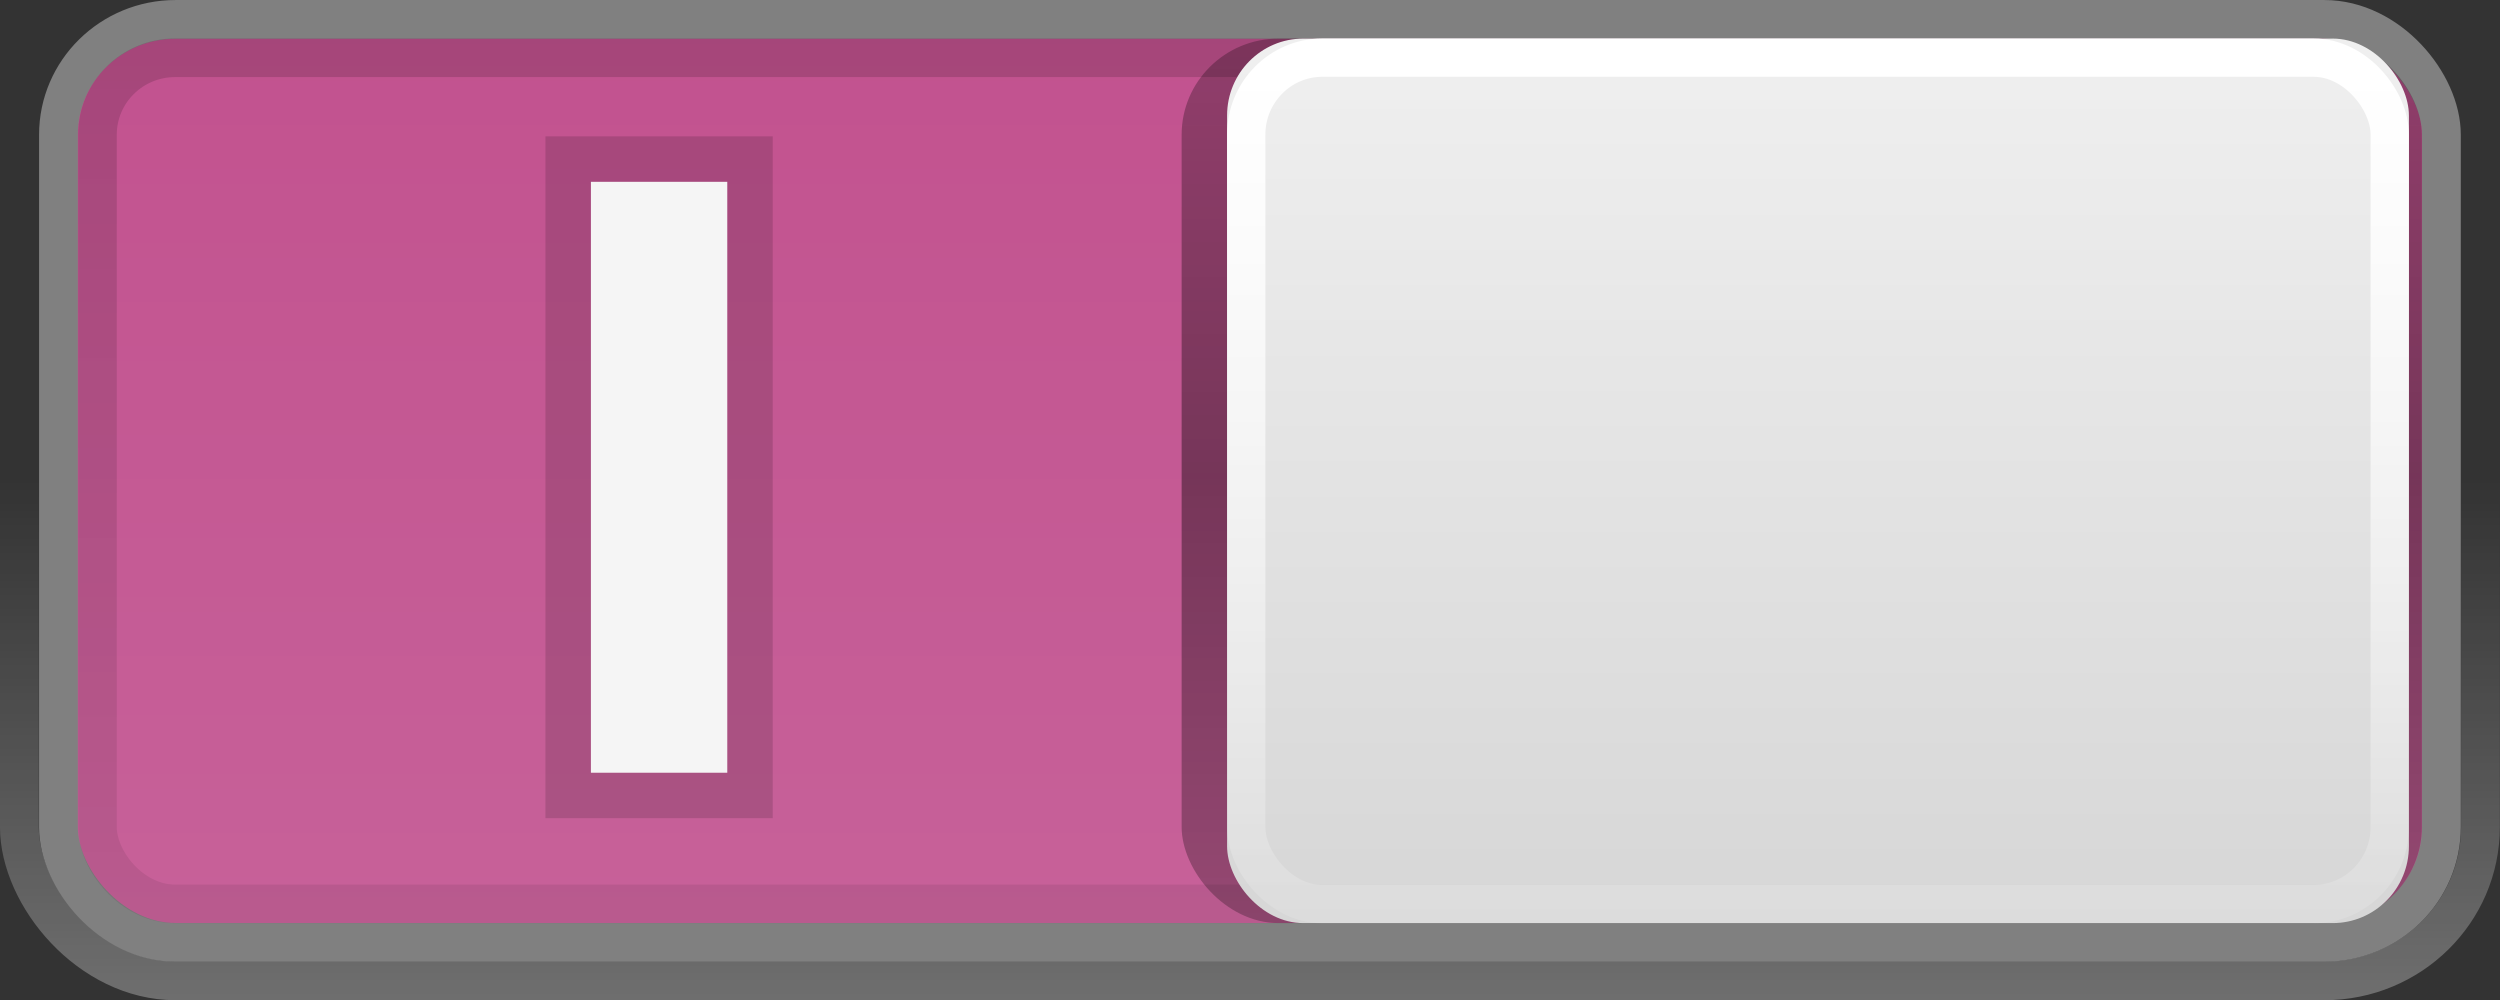 <svg xmlns="http://www.w3.org/2000/svg" xmlns:svg="http://www.w3.org/2000/svg" xmlns:xlink="http://www.w3.org/1999/xlink" id="svg2" width="55" height="22" version="1.1"><rect width="100%" height="100%" fill="#333333" stroke="none"/><defs id="defs4"><linearGradient id="linearGradient3838"><stop style="stop-color:#a8a8a8;stop-opacity:1" id="stop3840" offset="0"/><stop id="stop3797" offset=".3" style="stop-color:#b8b8b8;stop-opacity:1"/><stop style="stop-color:#b8b8b8;stop-opacity:1" id="stop3842" offset="1"/></linearGradient><linearGradient id="linearGradient3850"><stop style="stop-color:#000;stop-opacity:.25" id="stop3852" offset="0"/><stop id="stop3858" offset=".5" style="stop-color:#000;stop-opacity:.4"/><stop style="stop-color:#000;stop-opacity:.25" id="stop3854" offset="1"/></linearGradient><linearGradient id="linearGradient3834"><stop style="stop-color:#fff;stop-opacity:1" id="stop3836" offset="0"/><stop style="stop-color:#fff;stop-opacity:.1" id="stop3838" offset="1"/></linearGradient><linearGradient id="linearGradient3810"><stop style="stop-color:#010101;stop-opacity:.208" id="stop3812" offset="0"/><stop style="stop-color:#010101;stop-opacity:0" id="stop3814" offset="1"/></linearGradient><linearGradient id="linearGradient3798"><stop style="stop-color:#699933;stop-opacity:1" id="stop3800" offset="0"/><stop style="stop-color:#9ab87c;stop-opacity:1" id="stop3802" offset="1"/></linearGradient><linearGradient id="linearGradient3790"><stop style="stop-color:#efefef;stop-opacity:1" id="stop3792" offset="0"/><stop style="stop-color:#d7d7d7;stop-opacity:1" id="stop3794" offset="1"/></linearGradient><linearGradient id="linearGradient3767"><stop style="stop-color:#000;stop-opacity:.15" id="stop3769" offset="0"/><stop style="stop-color:#000;stop-opacity:.07" id="stop3771" offset="1"/></linearGradient><linearGradient id="linearGradient3761"><stop style="stop-color:#020202;stop-opacity:1" id="stop3764" offset="0"/><stop style="stop-color:#000;stop-opacity:1" id="stop3766" offset="1"/></linearGradient><linearGradient id="linearGradient3786"><stop style="stop-color:#000;stop-opacity:.8" id="stop3788" offset="0"/><stop style="stop-color:#000;stop-opacity:1" id="stop3790" offset="1"/></linearGradient><linearGradient id="linearGradient3759"><stop style="stop-color:#fff;stop-opacity:0" id="stop3761" offset="0"/><stop style="stop-color:#fff;stop-opacity:.3" id="stop3763" offset="1"/></linearGradient><linearGradient id="linearGradient3765" x1="8.05" x2="8.05" y1="1044.092" y2="1052.461" gradientTransform="matrix(2.756,0,0,1.094,-47.738,-119.034)" gradientUnits="userSpaceOnUse" xlink:href="#linearGradient3759"/><linearGradient id="linearGradient3792" x1="7.945" x2="8.04" y1="1037.417" y2="1051.256" gradientUnits="userSpaceOnUse" xlink:href="#linearGradient3786"/><linearGradient id="linearGradient3773" x1="8.029" x2="8.029" y1="1038.428" y2="1050.33" gradientTransform="matrix(3.52,0,0,1.313,-53.847,-347.818)" gradientUnits="userSpaceOnUse" xlink:href="#linearGradient3767"/><linearGradient id="linearGradient3796" x1="45" x2="45" y1="1028.362" y2="1050.362" gradientTransform="matrix(0.656,0,0,0.656,-46.359,340.828)" gradientUnits="userSpaceOnUse" xlink:href="#linearGradient3790"/><linearGradient id="linearGradient3840" x1="45" x2="45" y1="1027.362" y2="1050.362" gradientTransform="matrix(0.656,0,0,0.656,-46.688,341.156)" gradientUnits="userSpaceOnUse" xlink:href="#linearGradient3834"/><linearGradient id="linearGradient3856" x1="45" x2="45" y1="1027.362" y2="1050.362" gradientTransform="matrix(0.656,0,0,0.656,-46.688,341.156)" gradientUnits="userSpaceOnUse" xlink:href="#linearGradient3850"/><linearGradient id="linearGradient3844" x1="-45" x2="-45" y1="1027.362" y2="1050.362" gradientTransform="matrix(0.656,0,0,0.656,-4.687,341.156)" gradientUnits="userSpaceOnUse" xlink:href="#linearGradient3838"/><linearGradient id="linearGradient4033" x1="45" x2="45" y1="1027.362" y2="1050.362" gradientTransform="matrix(0.839,0,0,0.847,1.002,161.54)" gradientUnits="userSpaceOnUse" xlink:href="#linearGradient3834"/><linearGradient id="linearGradient4036" x1="45" x2="45" y1="1028.362" y2="1050.362" gradientTransform="matrix(0.839,0,0,0.846,1.416,161.597)" gradientUnits="userSpaceOnUse" xlink:href="#linearGradient3790"/><linearGradient id="linearGradient4039" x1="8.029" x2="8.029" y1="1038.428" y2="1050.33" gradientTransform="matrix(4.584,0,0,1.692,-9.317,-726.427)" gradientUnits="userSpaceOnUse" xlink:href="#linearGradient3767"/><linearGradient id="linearGradient4042" x1="45" x2="45" y1="1027.362" y2="1050.362" gradientTransform="matrix(0.853,0,0,0.846,0.417,162.02)" gradientUnits="userSpaceOnUse" xlink:href="#linearGradient3850"/><linearGradient id="linearGradient4045" x1="-45" x2="-45" y1="1027.362" y2="1050.362" gradientTransform="matrix(0.859,0,0,0.846,55,162.02)" gradientUnits="userSpaceOnUse" xlink:href="#linearGradient3793"/><linearGradient id="linearGradient4048" x1="8.05" x2="8.05" y1="1044.092" y2="1052.461" gradientTransform="matrix(3.61,0,0,1.41,-1.378,-431.26)" gradientUnits="userSpaceOnUse" xlink:href="#linearGradient3759"/><linearGradient id="linearGradient3792-4" x1="7.945" x2="8.04" y1="1037.417" y2="1051.256" gradientUnits="userSpaceOnUse" xlink:href="#linearGradient3786-4"/><linearGradient id="linearGradient3759-1"><stop id="stop3761-5" offset="0" style="stop-color:#fff;stop-opacity:0"/><stop id="stop3763-6" offset="1" style="stop-color:#fff;stop-opacity:.3"/></linearGradient><linearGradient id="linearGradient3786-4"><stop id="stop3788-2" offset="0" style="stop-color:#000;stop-opacity:.8"/><stop id="stop3790-0" offset="1" style="stop-color:#000;stop-opacity:1"/></linearGradient><linearGradient id="linearGradient3761-2"><stop id="stop3764-5" offset="0" style="stop-color:#020202;stop-opacity:1"/><stop id="stop3766-2" offset="1" style="stop-color:#000;stop-opacity:1"/></linearGradient><linearGradient id="linearGradient3767-0"><stop id="stop3769-6" offset="0" style="stop-color:#000;stop-opacity:.15"/><stop id="stop3771-2" offset="1" style="stop-color:#000;stop-opacity:.07"/></linearGradient><linearGradient id="linearGradient3790-4"><stop id="stop3792-7" offset="0" style="stop-color:#f2f2f2;stop-opacity:1"/><stop id="stop3794-9" offset="1" style="stop-color:#e0e0e0;stop-opacity:.983"/></linearGradient><linearGradient id="linearGradient3798-5"><stop id="stop3800-2" offset="0" style="stop-color:#699933;stop-opacity:1"/><stop id="stop3802-2" offset="1" style="stop-color:#9ab87c;stop-opacity:1"/></linearGradient><linearGradient id="linearGradient3810-4"><stop id="stop3812-7" offset="0" style="stop-color:#010101;stop-opacity:.208"/><stop id="stop3814-5" offset="1" style="stop-color:#010101;stop-opacity:0"/></linearGradient><linearGradient id="linearGradient3834-6"><stop id="stop3836-8" offset="0" style="stop-color:#fff;stop-opacity:1"/><stop id="stop3838-7" offset="1" style="stop-color:#fff;stop-opacity:0"/></linearGradient><linearGradient id="linearGradient3850-3"><stop id="stop3852-4" offset="0" style="stop-color:#000;stop-opacity:.25"/><stop style="stop-color:#000;stop-opacity:.4" id="stop3858-6" offset=".5"/><stop id="stop3854-1" offset="1" style="stop-color:#000;stop-opacity:.25"/></linearGradient><linearGradient id="linearGradient3793"><stop id="stop3795" offset="0" style="stop-color:#c2528f;stop-opacity:1"/><stop id="stop3797-6" offset="1" style="stop-color:#c76199;stop-opacity:1"/></linearGradient><linearGradient id="linearGradient4152" x1="45" x2="45" y1="1027.362" y2="1050.362" gradientTransform="translate(60,1)" gradientUnits="userSpaceOnUse" xlink:href="#linearGradient3834-6"/><linearGradient id="linearGradient4155" x1="45" x2="45" y1="1028.362" y2="1050.362" gradientTransform="translate(60.5,0.5)" gradientUnits="userSpaceOnUse" xlink:href="#linearGradient3790-4"/><linearGradient id="linearGradient4158" x1="8.029" x2="8.029" y1="1038.428" y2="1050.33" gradientTransform="matrix(5.364,0,0,2,49.091,-1048.864)" gradientUnits="userSpaceOnUse" xlink:href="#linearGradient3767-0"/><linearGradient id="linearGradient4161" x1="45" x2="45" y1="1027.362" y2="1050.362" gradientTransform="translate(60,1)" gradientUnits="userSpaceOnUse" xlink:href="#linearGradient3850-3"/><linearGradient id="linearGradient4164" x1="25" x2="25" y1="1027.362" y2="1050.362" gradientTransform="translate(54,-19)" gradientUnits="userSpaceOnUse" xlink:href="#linearGradient3793"/><linearGradient id="linearGradient4167" x1="8.05" x2="8.05" y1="1044.092" y2="1052.461" gradientTransform="matrix(4.2,0,0,1.667,58.4,-700.241)" gradientUnits="userSpaceOnUse" xlink:href="#linearGradient3759-1"/></defs><g id="layer1" transform="translate(0,-1030.362)"><rect style="fill:none;stroke:url(#linearGradient4048);stroke-width:.853;stroke-opacity:1" id="rect3757" width="54.144" height="21.151" x=".426" y="1030.789" rx="3.438" ry="3.384"/><rect style="fill:url(#linearGradient4045);fill-opacity:1;stroke:gray;stroke-width:.853px;stroke-linecap:butt;stroke-linejoin:miter;stroke-opacity:1" id="rect3755" width="52.425" height="20.305" x="1.286" y="1030.789" rx="2.578" ry="2.538"/><rect style="fill:url(#linearGradient4042);fill-opacity:1;stroke:none" id="rect3820" width="27.285" height="19.459" x="25.996" y="1031.211" rx="2.132" ry="2.115"/><rect style="fill:none;stroke:url(#linearGradient4039);stroke-width:.85;stroke-opacity:1" id="rect3765" width="50.427" height="18.615" x="2.144" y="1031.633" rx="1.709" ry="1.692"/><rect id="rect3020" width="26" height="19.459" x="26.996" y="1031.211" rx="1.677" ry="1.692" style="fill:url(#linearGradient4036);fill-opacity:1;stroke:none"/><rect style="fill:none;stroke:url(#linearGradient4033);stroke-width:.843;stroke-opacity:1" id="rect3824" width="25.157" height="18.623" x="27.417" y="1031.63" rx="1.677" ry="1.693"/><rect id="rect3862" width="5" height="15" x="12" y="1033.362" style="fill:#000;fill-opacity:.141;stroke:none"/><rect style="fill:#f5f5f5;fill-opacity:1;stroke:none" id="rect3860" width="3" height="13" x="13" y="1034.362"/></g></svg>